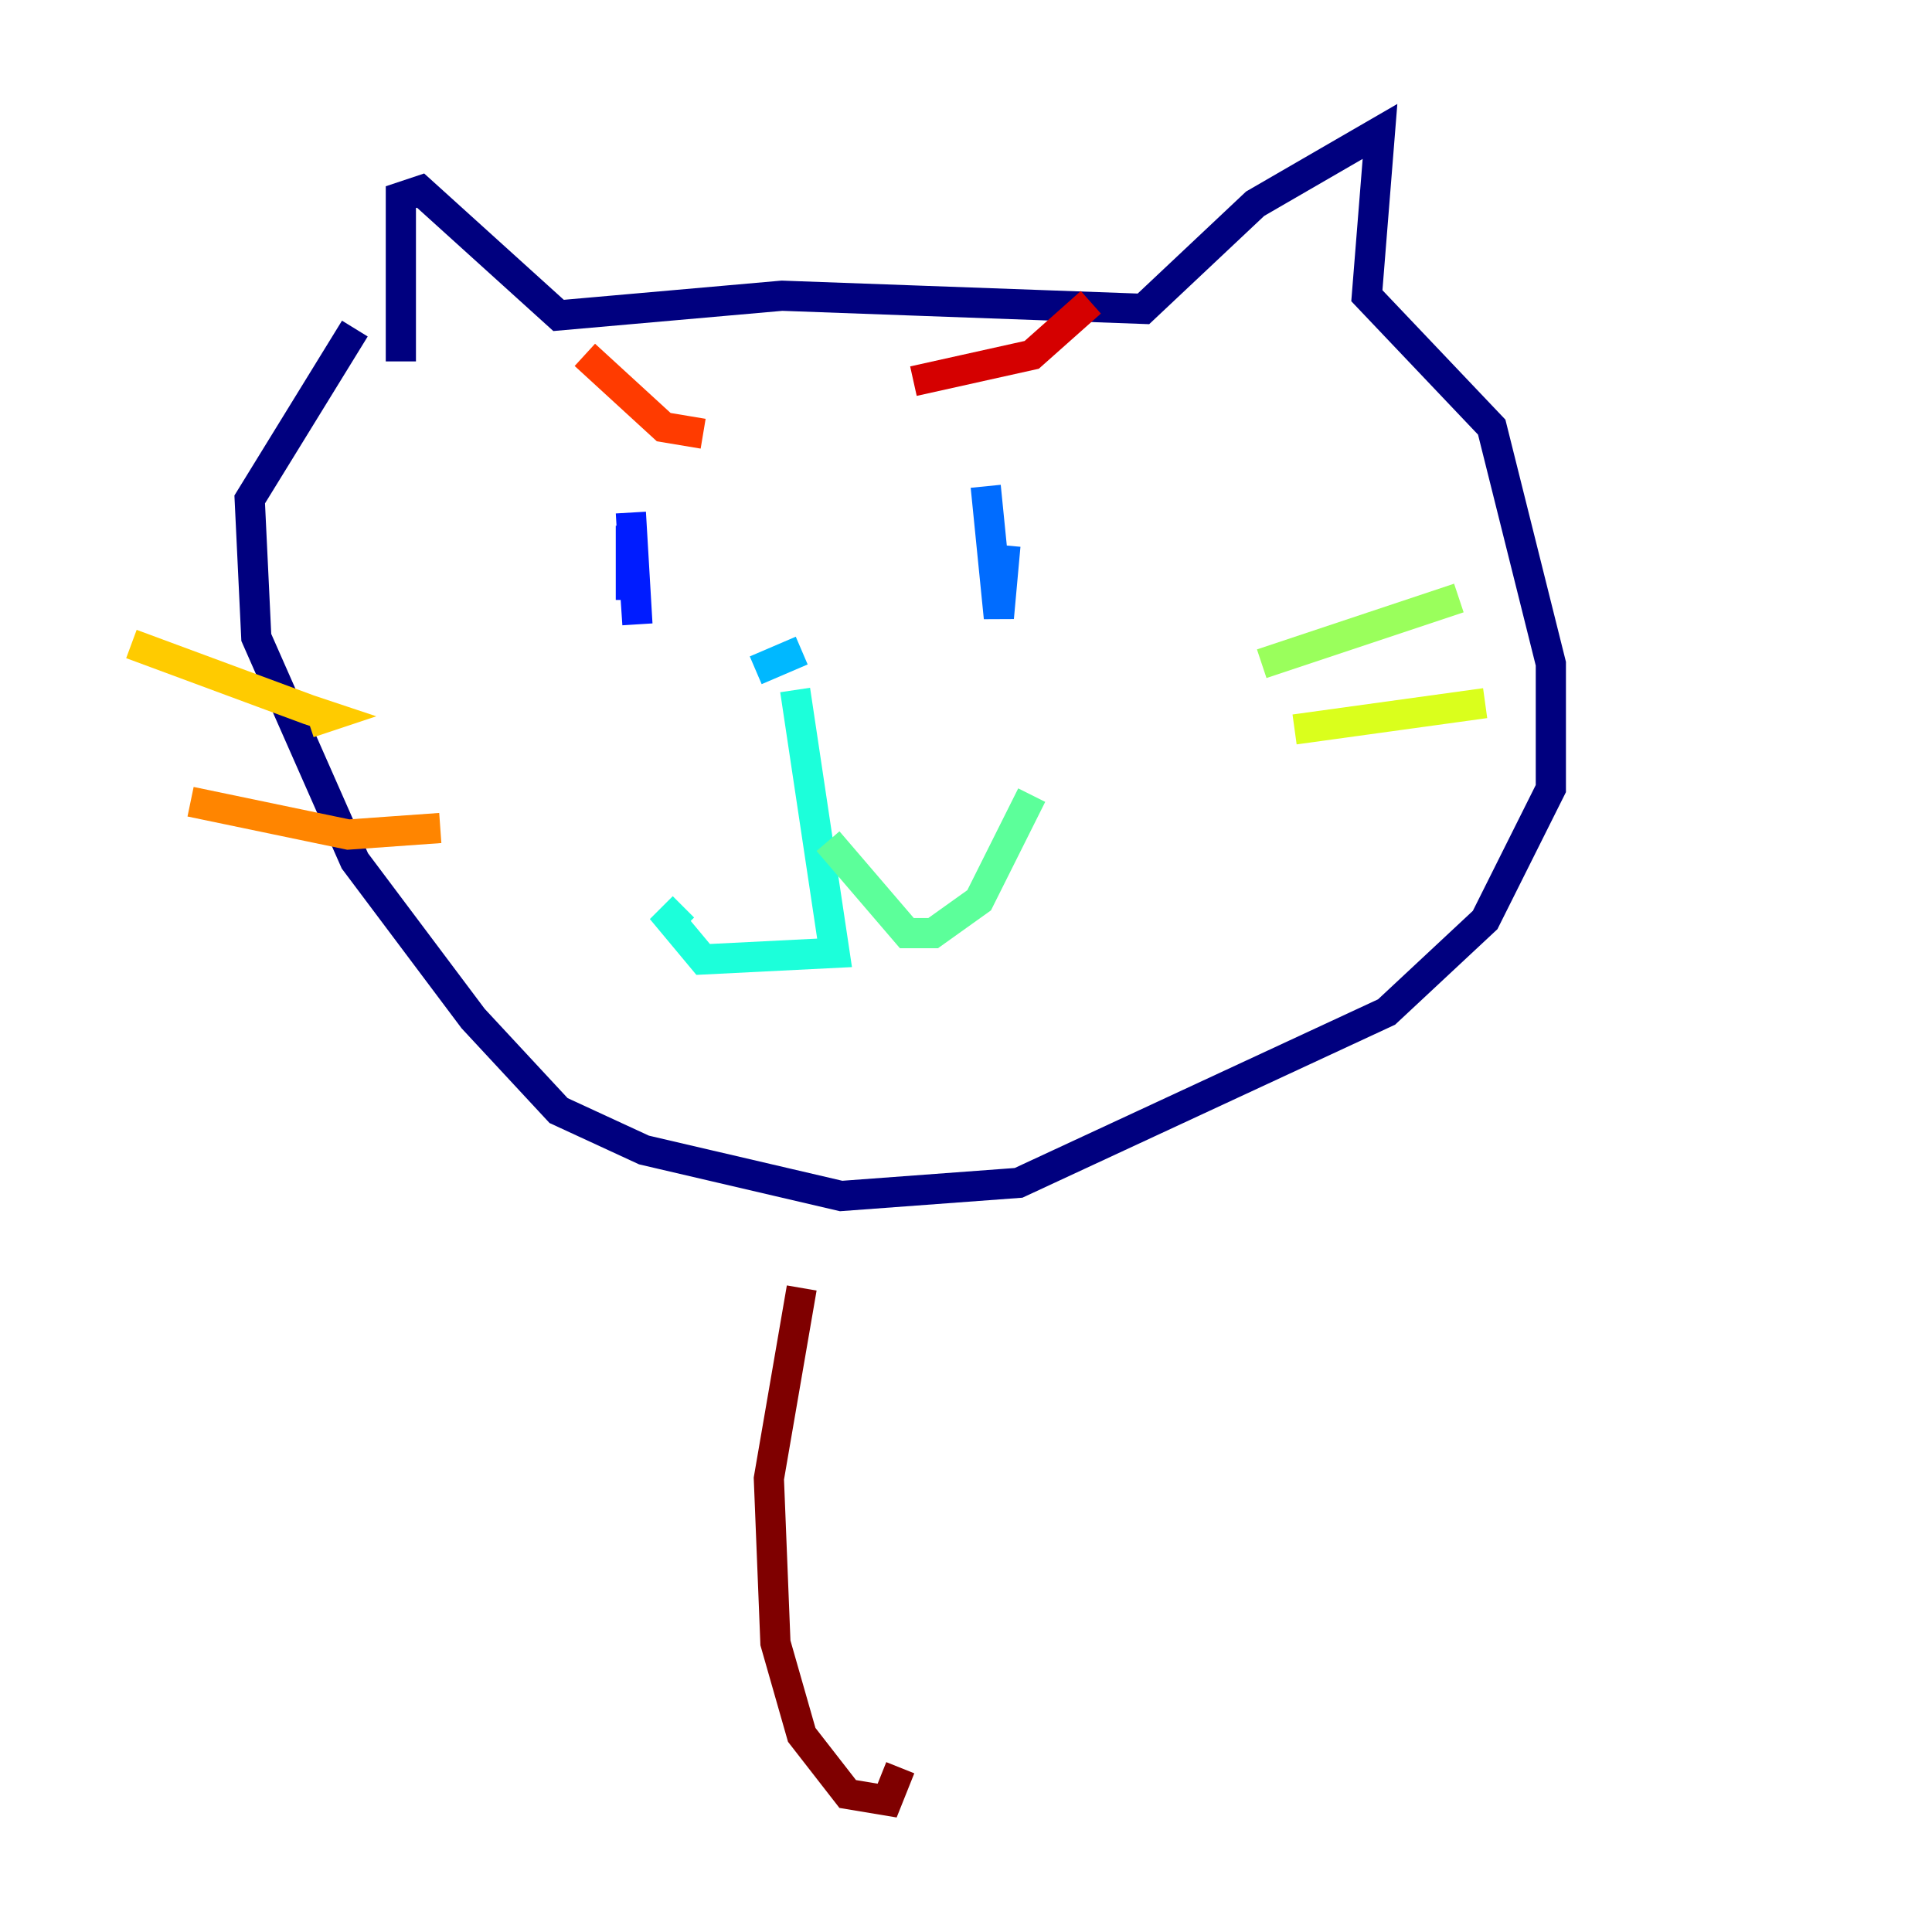 <?xml version="1.0" encoding="utf-8" ?>
<svg baseProfile="tiny" height="128" version="1.2" viewBox="0,0,128,128" width="128" xmlns="http://www.w3.org/2000/svg" xmlns:ev="http://www.w3.org/2001/xml-events" xmlns:xlink="http://www.w3.org/1999/xlink"><defs /><polyline fill="none" points="26.558,23.946 26.558,13.061 27.864,12.626 37.007,20.898 51.809,19.592 75.755,20.463 83.156,13.497 91.429,8.707 90.558,19.592 98.83,28.299 102.748,43.973 102.748,52.245 98.395,60.952 91.864,67.048 67.483,78.367 55.728,79.238 42.667,76.191 37.007,73.578 31.347,67.483 23.51,57.034 16.98,42.231 16.544,33.088 23.51,21.769" stroke="#00007f" stroke-width="2" /><polyline fill="none" points="47.02,41.796 47.02,41.796" stroke="#0000d5" stroke-width="2" /><polyline fill="none" points="41.796,33.959 42.231,41.361 41.796,34.83 41.796,38.748 42.667,38.748" stroke="#001cff" stroke-width="2" /><polyline fill="none" points="65.306,32.218 66.177,40.925 66.612,36.136" stroke="#006cff" stroke-width="2" /><polyline fill="none" points="53.116,43.102 50.068,44.408" stroke="#00b8ff" stroke-width="2" /><polyline fill="none" points="52.68,45.714 55.292,63.129 46.585,63.565 44.408,60.952 45.279,60.082" stroke="#1cffda" stroke-width="2" /><polyline fill="none" points="54.857,55.728 60.082,61.823 61.823,61.823 64.871,59.646 68.354,52.68" stroke="#5cff9a" stroke-width="2" /><polyline fill="none" points="83.592,43.973 96.653,39.619" stroke="#9aff5c" stroke-width="2" /><polyline fill="none" points="85.769,48.327 98.395,46.585" stroke="#daff1c" stroke-width="2" /><polyline fill="none" points="8.707,42.667 20.463,47.02 21.769,47.456 20.463,47.891" stroke="#ffcb00" stroke-width="2" /><polyline fill="none" points="12.626,53.116 23.075,55.292 29.17,54.857" stroke="#ff8500" stroke-width="2" /><polyline fill="none" points="38.748,23.51 43.973,28.299 46.585,28.735" stroke="#ff3b00" stroke-width="2" /><polyline fill="none" points="60.517,25.252 68.354,23.51 72.272,20.027" stroke="#d50000" stroke-width="2" /><polyline fill="none" points="53.116,85.333 50.939,97.959 51.374,108.844 53.116,114.939 56.163,118.857 58.776,119.293 59.646,117.116" stroke="#7f0000" stroke-width="2" /></svg>